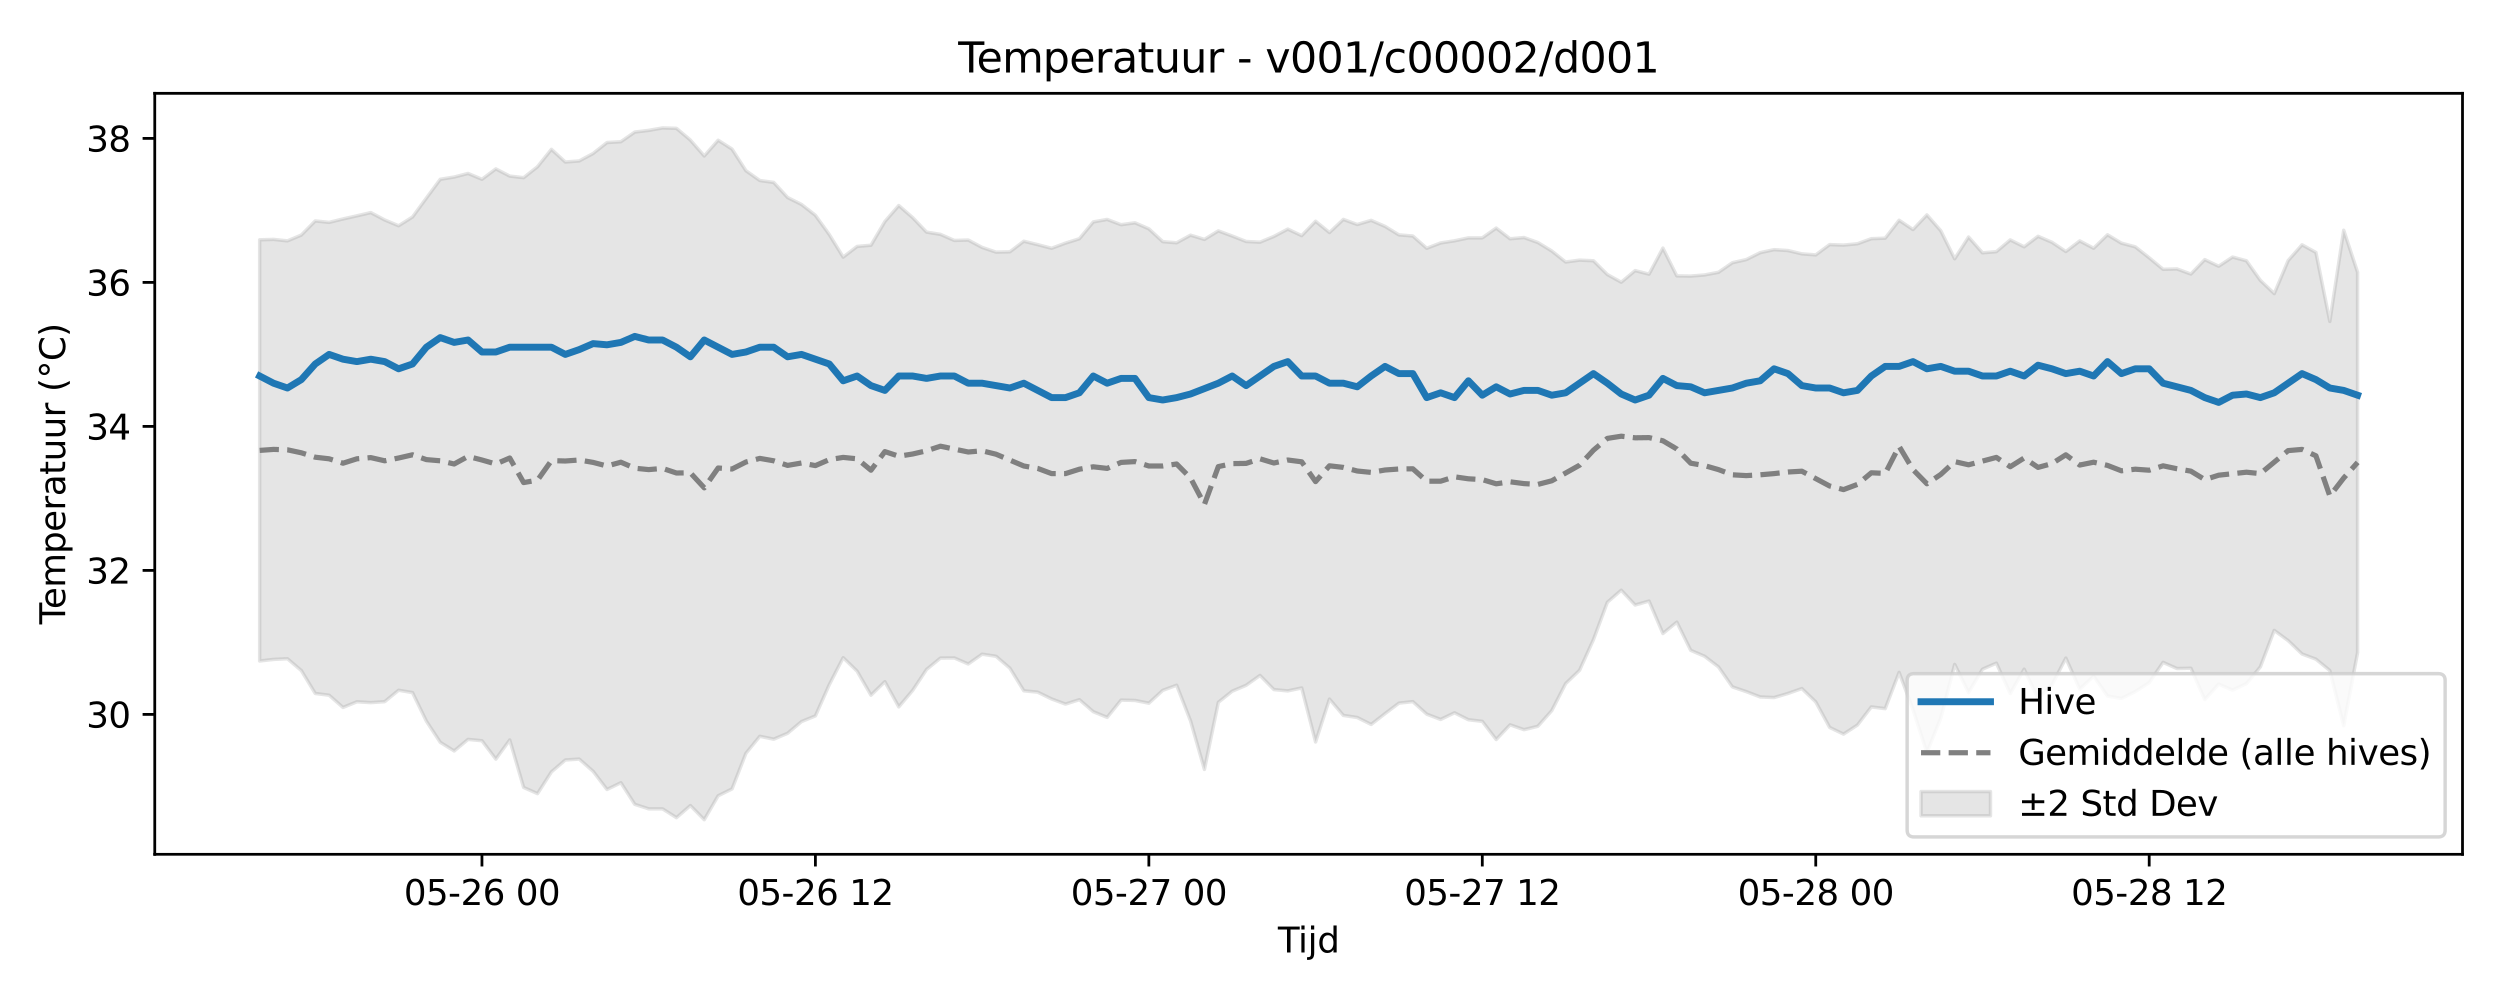 <?xml version="1.0" encoding="utf-8" standalone="no"?>
<!DOCTYPE svg PUBLIC "-//W3C//DTD SVG 1.1//EN"
  "http://www.w3.org/Graphics/SVG/1.1/DTD/svg11.dtd">
<svg xmlns:xlink="http://www.w3.org/1999/xlink" width="720pt" height="288pt" viewBox="0 0 720 288" xmlns="http://www.w3.org/2000/svg" version="1.1">
 <defs>
  <style type="text/css">*{stroke-linejoin: round; stroke-linecap: butt}</style>
 </defs>
 <g id="figure_1">
  <g id="patch_1">
   <path d="M 0 288 
L 720 288 
L 720 0 
L 0 0 
z
" style="fill: #ffffff"/>
  </g>
  <g id="axes_1">
   <g id="patch_2">
    <path d="M 44.57 246.04 
L 709.2 246.04 
L 709.2 26.88 
L 44.57 26.88 
z
" style="fill: #ffffff"/>
   </g>
   <g id="FillBetweenPolyCollection_1">
    <defs>
     <path id="m6298b98fa9" d="M 74.78 -218.934 
L 74.78 -97.634 
L 78.782 -98.086 
L 82.783 -98.282 
L 86.785 -94.878 
L 90.786 -88.278 
L 94.787 -87.772 
L 98.789 -84.251 
L 102.79 -85.888 
L 106.792 -85.645 
L 110.793 -85.916 
L 114.794 -89.204 
L 118.796 -88.533 
L 122.797 -80.309 
L 126.798 -74.21 
L 130.8 -71.72 
L 134.801 -75.058 
L 138.803 -74.665 
L 142.804 -69.371 
L 146.805 -74.9 
L 150.807 -61.217 
L 154.808 -59.429 
L 158.81 -65.694 
L 162.811 -69.119 
L 166.812 -69.387 
L 170.814 -65.859 
L 174.815 -60.626 
L 178.816 -62.58 
L 182.818 -56.341 
L 186.819 -55.054 
L 190.821 -55.041 
L 194.822 -52.507 
L 198.823 -55.998 
L 202.825 -51.922 
L 206.826 -58.815 
L 210.828 -60.792 
L 214.829 -71.048 
L 218.83 -75.945 
L 222.832 -75.111 
L 226.833 -76.811 
L 230.834 -80.187 
L 234.836 -81.816 
L 238.837 -90.819 
L 242.839 -98.582 
L 246.84 -94.702 
L 250.841 -87.785 
L 254.843 -91.68 
L 258.844 -84.417 
L 262.846 -89.159 
L 266.847 -95.185 
L 270.848 -98.473 
L 274.85 -98.507 
L 278.851 -96.773 
L 282.852 -99.594 
L 286.854 -98.99 
L 290.855 -95.554 
L 294.857 -89.052 
L 298.858 -88.657 
L 302.859 -86.705 
L 306.861 -85.22 
L 310.862 -86.494 
L 314.864 -83.031 
L 318.865 -81.392 
L 322.866 -86.369 
L 326.868 -86.272 
L 330.869 -85.479 
L 334.87 -89.176 
L 338.872 -90.652 
L 342.873 -80.397 
L 346.875 -66.407 
L 350.876 -85.726 
L 354.877 -88.934 
L 358.879 -90.628 
L 362.88 -93.471 
L 366.882 -89.4 
L 370.883 -89.012 
L 374.884 -89.872 
L 378.886 -74.31 
L 382.887 -86.668 
L 386.888 -81.958 
L 390.89 -81.359 
L 394.891 -79.357 
L 398.893 -82.474 
L 402.894 -85.498 
L 406.895 -85.932 
L 410.897 -82.328 
L 414.898 -80.796 
L 418.9 -82.715 
L 422.901 -80.712 
L 426.902 -80.25 
L 430.904 -75.014 
L 434.905 -79.249 
L 438.906 -77.852 
L 442.908 -78.824 
L 446.909 -83.336 
L 450.911 -91.122 
L 454.912 -94.959 
L 458.913 -103.779 
L 462.915 -114.537 
L 466.916 -118.023 
L 470.918 -113.755 
L 474.919 -114.898 
L 478.92 -105.545 
L 482.922 -108.824 
L 486.923 -100.705 
L 490.924 -98.994 
L 494.926 -95.924 
L 498.927 -90.171 
L 502.929 -88.81 
L 506.93 -87.28 
L 510.931 -87.1 
L 514.933 -88.28 
L 518.934 -89.692 
L 522.936 -85.848 
L 526.937 -78.5 
L 530.938 -76.572 
L 534.94 -79.187 
L 538.941 -84.41 
L 542.942 -83.91 
L 546.944 -94.351 
L 550.945 -83.623 
L 554.947 -71.236 
L 558.948 -81.195 
L 562.949 -96.645 
L 566.951 -88.534 
L 570.952 -95.271 
L 574.954 -97.014 
L 578.955 -88.256 
L 582.956 -95.273 
L 586.958 -86.827 
L 590.959 -90.737 
L 594.96 -98.474 
L 598.962 -89.518 
L 602.963 -93.263 
L 606.965 -87.542 
L 610.966 -86.844 
L 614.967 -88.827 
L 618.969 -91.402 
L 622.97 -97.241 
L 626.972 -95.454 
L 630.973 -95.543 
L 634.974 -86.516 
L 638.976 -90.956 
L 642.977 -89.239 
L 646.978 -91.113 
L 650.98 -95.936 
L 654.981 -106.441 
L 658.983 -103.502 
L 662.984 -99.648 
L 666.985 -98.16 
L 670.987 -94.888 
L 674.988 -78.977 
L 678.99 -100.087 
L 678.99 -209.568 
L 678.99 -209.568 
L 674.988 -221.693 
L 670.987 -195.414 
L 666.985 -215.297 
L 662.984 -217.496 
L 658.983 -212.95 
L 654.981 -203.445 
L 650.98 -207.268 
L 646.978 -212.898 
L 642.977 -213.965 
L 638.976 -211.327 
L 634.974 -213.233 
L 630.973 -209.077 
L 626.972 -210.548 
L 622.97 -210.44 
L 618.969 -213.761 
L 614.967 -216.912 
L 610.966 -217.973 
L 606.965 -220.385 
L 602.963 -216.508 
L 598.962 -218.617 
L 594.96 -215.559 
L 590.959 -218.228 
L 586.958 -219.948 
L 582.956 -216.917 
L 578.955 -218.912 
L 574.954 -215.522 
L 570.952 -215.191 
L 566.951 -219.739 
L 562.949 -213.472 
L 558.948 -221.549 
L 554.947 -226.116 
L 550.945 -221.886 
L 546.944 -224.567 
L 542.942 -219.41 
L 538.941 -219.255 
L 534.94 -217.797 
L 530.938 -217.416 
L 526.937 -217.562 
L 522.936 -214.591 
L 518.934 -214.895 
L 514.933 -215.846 
L 510.931 -216.104 
L 506.93 -215.233 
L 502.929 -213.242 
L 498.927 -212.342 
L 494.926 -209.584 
L 490.924 -208.819 
L 486.923 -208.489 
L 482.922 -208.55 
L 478.92 -216.552 
L 474.919 -209.043 
L 470.918 -210.071 
L 466.916 -206.724 
L 462.915 -208.943 
L 458.913 -212.904 
L 454.912 -213.084 
L 450.911 -212.543 
L 446.909 -215.721 
L 442.908 -218.16 
L 438.906 -219.592 
L 434.905 -219.232 
L 430.904 -222.315 
L 426.902 -219.498 
L 422.901 -219.498 
L 418.9 -218.647 
L 414.898 -218.031 
L 410.897 -216.499 
L 406.895 -220.037 
L 402.894 -220.356 
L 398.893 -222.804 
L 394.891 -224.539 
L 390.89 -223.343 
L 386.888 -224.817 
L 382.887 -221.029 
L 378.886 -224.287 
L 374.884 -220.129 
L 370.883 -222.026 
L 366.882 -219.91 
L 362.88 -218.259 
L 358.879 -218.452 
L 354.877 -220.031 
L 350.876 -221.511 
L 346.875 -219.057 
L 342.873 -220.273 
L 338.872 -218.082 
L 334.87 -218.406 
L 330.869 -222.103 
L 326.868 -223.844 
L 322.866 -223.287 
L 318.865 -224.808 
L 314.864 -224.09 
L 310.862 -219.245 
L 306.861 -217.985 
L 302.859 -216.5 
L 298.858 -217.543 
L 294.857 -218.53 
L 290.855 -215.484 
L 286.854 -215.389 
L 282.852 -216.744 
L 278.851 -218.873 
L 274.85 -218.752 
L 270.848 -220.513 
L 266.847 -221.152 
L 262.846 -225.335 
L 258.844 -228.81 
L 254.843 -224.196 
L 250.841 -217.377 
L 246.84 -217.027 
L 242.839 -213.953 
L 238.837 -220.449 
L 234.836 -225.997 
L 230.834 -229.123 
L 226.833 -231.116 
L 222.832 -235.467 
L 218.83 -236.015 
L 214.829 -238.838 
L 210.828 -245.062 
L 206.826 -247.615 
L 202.825 -243.08 
L 198.823 -247.667 
L 194.822 -251.043 
L 190.821 -251.158 
L 186.819 -250.454 
L 182.818 -249.974 
L 178.816 -247.191 
L 174.815 -246.956 
L 170.814 -243.796 
L 166.812 -241.651 
L 162.811 -241.343 
L 158.81 -244.998 
L 154.808 -239.997 
L 150.807 -236.827 
L 146.805 -237.29 
L 142.804 -239.363 
L 138.803 -236.373 
L 134.801 -238.053 
L 130.8 -237.014 
L 126.798 -236.367 
L 122.797 -230.959 
L 118.796 -225.5 
L 114.794 -222.986 
L 110.793 -224.661 
L 106.792 -226.775 
L 102.79 -225.841 
L 98.789 -224.944 
L 94.787 -223.957 
L 90.786 -224.373 
L 86.785 -220.307 
L 82.783 -218.631 
L 78.782 -219.058 
L 74.78 -218.934 
z
" style="stroke: #808080; stroke-opacity: 0.2"/>
    </defs>
    <g clip-path="url(#p19e7bcf779)">
     <use xlink:href="#m6298b98fa9" x="0" y="288" style="fill: #808080; fill-opacity: 0.2; stroke: #808080; stroke-opacity: 0.2"/>
    </g>
   </g>
   <g id="matplotlib.axis_1">
    <g id="xtick_1">
     <g id="line2d_1">
      <defs>
       <path id="m96c465c18c" d="M 0 0 
L 0 3.5 
" style="stroke: #000000; stroke-width: 0.8"/>
      </defs>
      <g>
       <use xlink:href="#m96c465c18c" x="138.803" y="246.04" style="stroke: #000000; stroke-width: 0.8"/>
      </g>
     </g>
     <g id="text_1">
      <!-- 05-26 00 -->
      <g transform="translate(116.322 260.638) scale(0.1 -0.1)">
       <defs>
        <path id="DejaVuSans-30" d="M 2034 4250 
Q 1547 4250 1301 3770 
Q 1056 3291 1056 2328 
Q 1056 1369 1301 889 
Q 1547 409 2034 409 
Q 2525 409 2770 889 
Q 3016 1369 3016 2328 
Q 3016 3291 2770 3770 
Q 2525 4250 2034 4250 
z
M 2034 4750 
Q 2819 4750 3233 4129 
Q 3647 3509 3647 2328 
Q 3647 1150 3233 529 
Q 2819 -91 2034 -91 
Q 1250 -91 836 529 
Q 422 1150 422 2328 
Q 422 3509 836 4129 
Q 1250 4750 2034 4750 
z
" transform="scale(0.016)"/>
        <path id="DejaVuSans-35" d="M 691 4666 
L 3169 4666 
L 3169 4134 
L 1269 4134 
L 1269 2991 
Q 1406 3038 1543 3061 
Q 1681 3084 1819 3084 
Q 2600 3084 3056 2656 
Q 3513 2228 3513 1497 
Q 3513 744 3044 326 
Q 2575 -91 1722 -91 
Q 1428 -91 1123 -41 
Q 819 9 494 109 
L 494 744 
Q 775 591 1075 516 
Q 1375 441 1709 441 
Q 2250 441 2565 725 
Q 2881 1009 2881 1497 
Q 2881 1984 2565 2268 
Q 2250 2553 1709 2553 
Q 1456 2553 1204 2497 
Q 953 2441 691 2322 
L 691 4666 
z
" transform="scale(0.016)"/>
        <path id="DejaVuSans-2d" d="M 313 2009 
L 1997 2009 
L 1997 1497 
L 313 1497 
L 313 2009 
z
" transform="scale(0.016)"/>
        <path id="DejaVuSans-32" d="M 1228 531 
L 3431 531 
L 3431 0 
L 469 0 
L 469 531 
Q 828 903 1448 1529 
Q 2069 2156 2228 2338 
Q 2531 2678 2651 2914 
Q 2772 3150 2772 3378 
Q 2772 3750 2511 3984 
Q 2250 4219 1831 4219 
Q 1534 4219 1204 4116 
Q 875 4013 500 3803 
L 500 4441 
Q 881 4594 1212 4672 
Q 1544 4750 1819 4750 
Q 2544 4750 2975 4387 
Q 3406 4025 3406 3419 
Q 3406 3131 3298 2873 
Q 3191 2616 2906 2266 
Q 2828 2175 2409 1742 
Q 1991 1309 1228 531 
z
" transform="scale(0.016)"/>
        <path id="DejaVuSans-36" d="M 2113 2584 
Q 1688 2584 1439 2293 
Q 1191 2003 1191 1497 
Q 1191 994 1439 701 
Q 1688 409 2113 409 
Q 2538 409 2786 701 
Q 3034 994 3034 1497 
Q 3034 2003 2786 2293 
Q 2538 2584 2113 2584 
z
M 3366 4563 
L 3366 3988 
Q 3128 4100 2886 4159 
Q 2644 4219 2406 4219 
Q 1781 4219 1451 3797 
Q 1122 3375 1075 2522 
Q 1259 2794 1537 2939 
Q 1816 3084 2150 3084 
Q 2853 3084 3261 2657 
Q 3669 2231 3669 1497 
Q 3669 778 3244 343 
Q 2819 -91 2113 -91 
Q 1303 -91 875 529 
Q 447 1150 447 2328 
Q 447 3434 972 4092 
Q 1497 4750 2381 4750 
Q 2619 4750 2861 4703 
Q 3103 4656 3366 4563 
z
" transform="scale(0.016)"/>
        <path id="DejaVuSans-20" transform="scale(0.016)"/>
       </defs>
       <use xlink:href="#DejaVuSans-30"/>
       <use xlink:href="#DejaVuSans-35" transform="translate(63.623 0)"/>
       <use xlink:href="#DejaVuSans-2d" transform="translate(127.246 0)"/>
       <use xlink:href="#DejaVuSans-32" transform="translate(163.33 0)"/>
       <use xlink:href="#DejaVuSans-36" transform="translate(226.953 0)"/>
       <use xlink:href="#DejaVuSans-20" transform="translate(290.576 0)"/>
       <use xlink:href="#DejaVuSans-30" transform="translate(322.363 0)"/>
       <use xlink:href="#DejaVuSans-30" transform="translate(385.986 0)"/>
      </g>
     </g>
    </g>
    <g id="xtick_2">
     <g id="line2d_2">
      <g>
       <use xlink:href="#m96c465c18c" x="234.836" y="246.04" style="stroke: #000000; stroke-width: 0.8"/>
      </g>
     </g>
     <g id="text_2">
      <!-- 05-26 12 -->
      <g transform="translate(212.355 260.638) scale(0.1 -0.1)">
       <defs>
        <path id="DejaVuSans-31" d="M 794 531 
L 1825 531 
L 1825 4091 
L 703 3866 
L 703 4441 
L 1819 4666 
L 2450 4666 
L 2450 531 
L 3481 531 
L 3481 0 
L 794 0 
L 794 531 
z
" transform="scale(0.016)"/>
       </defs>
       <use xlink:href="#DejaVuSans-30"/>
       <use xlink:href="#DejaVuSans-35" transform="translate(63.623 0)"/>
       <use xlink:href="#DejaVuSans-2d" transform="translate(127.246 0)"/>
       <use xlink:href="#DejaVuSans-32" transform="translate(163.33 0)"/>
       <use xlink:href="#DejaVuSans-36" transform="translate(226.953 0)"/>
       <use xlink:href="#DejaVuSans-20" transform="translate(290.576 0)"/>
       <use xlink:href="#DejaVuSans-31" transform="translate(322.363 0)"/>
       <use xlink:href="#DejaVuSans-32" transform="translate(385.986 0)"/>
      </g>
     </g>
    </g>
    <g id="xtick_3">
     <g id="line2d_3">
      <g>
       <use xlink:href="#m96c465c18c" x="330.869" y="246.04" style="stroke: #000000; stroke-width: 0.8"/>
      </g>
     </g>
     <g id="text_3">
      <!-- 05-27 00 -->
      <g transform="translate(308.389 260.638) scale(0.1 -0.1)">
       <defs>
        <path id="DejaVuSans-37" d="M 525 4666 
L 3525 4666 
L 3525 4397 
L 1831 0 
L 1172 0 
L 2766 4134 
L 525 4134 
L 525 4666 
z
" transform="scale(0.016)"/>
       </defs>
       <use xlink:href="#DejaVuSans-30"/>
       <use xlink:href="#DejaVuSans-35" transform="translate(63.623 0)"/>
       <use xlink:href="#DejaVuSans-2d" transform="translate(127.246 0)"/>
       <use xlink:href="#DejaVuSans-32" transform="translate(163.33 0)"/>
       <use xlink:href="#DejaVuSans-37" transform="translate(226.953 0)"/>
       <use xlink:href="#DejaVuSans-20" transform="translate(290.576 0)"/>
       <use xlink:href="#DejaVuSans-30" transform="translate(322.363 0)"/>
       <use xlink:href="#DejaVuSans-30" transform="translate(385.986 0)"/>
      </g>
     </g>
    </g>
    <g id="xtick_4">
     <g id="line2d_4">
      <g>
       <use xlink:href="#m96c465c18c" x="426.902" y="246.04" style="stroke: #000000; stroke-width: 0.8"/>
      </g>
     </g>
     <g id="text_4">
      <!-- 05-27 12 -->
      <g transform="translate(404.422 260.638) scale(0.1 -0.1)">
       <use xlink:href="#DejaVuSans-30"/>
       <use xlink:href="#DejaVuSans-35" transform="translate(63.623 0)"/>
       <use xlink:href="#DejaVuSans-2d" transform="translate(127.246 0)"/>
       <use xlink:href="#DejaVuSans-32" transform="translate(163.33 0)"/>
       <use xlink:href="#DejaVuSans-37" transform="translate(226.953 0)"/>
       <use xlink:href="#DejaVuSans-20" transform="translate(290.576 0)"/>
       <use xlink:href="#DejaVuSans-31" transform="translate(322.363 0)"/>
       <use xlink:href="#DejaVuSans-32" transform="translate(385.986 0)"/>
      </g>
     </g>
    </g>
    <g id="xtick_5">
     <g id="line2d_5">
      <g>
       <use xlink:href="#m96c465c18c" x="522.936" y="246.04" style="stroke: #000000; stroke-width: 0.8"/>
      </g>
     </g>
     <g id="text_5">
      <!-- 05-28 00 -->
      <g transform="translate(500.455 260.638) scale(0.1 -0.1)">
       <defs>
        <path id="DejaVuSans-38" d="M 2034 2216 
Q 1584 2216 1326 1975 
Q 1069 1734 1069 1313 
Q 1069 891 1326 650 
Q 1584 409 2034 409 
Q 2484 409 2743 651 
Q 3003 894 3003 1313 
Q 3003 1734 2745 1975 
Q 2488 2216 2034 2216 
z
M 1403 2484 
Q 997 2584 770 2862 
Q 544 3141 544 3541 
Q 544 4100 942 4425 
Q 1341 4750 2034 4750 
Q 2731 4750 3128 4425 
Q 3525 4100 3525 3541 
Q 3525 3141 3298 2862 
Q 3072 2584 2669 2484 
Q 3125 2378 3379 2068 
Q 3634 1759 3634 1313 
Q 3634 634 3220 271 
Q 2806 -91 2034 -91 
Q 1263 -91 848 271 
Q 434 634 434 1313 
Q 434 1759 690 2068 
Q 947 2378 1403 2484 
z
M 1172 3481 
Q 1172 3119 1398 2916 
Q 1625 2713 2034 2713 
Q 2441 2713 2670 2916 
Q 2900 3119 2900 3481 
Q 2900 3844 2670 4047 
Q 2441 4250 2034 4250 
Q 1625 4250 1398 4047 
Q 1172 3844 1172 3481 
z
" transform="scale(0.016)"/>
       </defs>
       <use xlink:href="#DejaVuSans-30"/>
       <use xlink:href="#DejaVuSans-35" transform="translate(63.623 0)"/>
       <use xlink:href="#DejaVuSans-2d" transform="translate(127.246 0)"/>
       <use xlink:href="#DejaVuSans-32" transform="translate(163.33 0)"/>
       <use xlink:href="#DejaVuSans-38" transform="translate(226.953 0)"/>
       <use xlink:href="#DejaVuSans-20" transform="translate(290.576 0)"/>
       <use xlink:href="#DejaVuSans-30" transform="translate(322.363 0)"/>
       <use xlink:href="#DejaVuSans-30" transform="translate(385.986 0)"/>
      </g>
     </g>
    </g>
    <g id="xtick_6">
     <g id="line2d_6">
      <g>
       <use xlink:href="#m96c465c18c" x="618.969" y="246.04" style="stroke: #000000; stroke-width: 0.8"/>
      </g>
     </g>
     <g id="text_6">
      <!-- 05-28 12 -->
      <g transform="translate(596.488 260.638) scale(0.1 -0.1)">
       <use xlink:href="#DejaVuSans-30"/>
       <use xlink:href="#DejaVuSans-35" transform="translate(63.623 0)"/>
       <use xlink:href="#DejaVuSans-2d" transform="translate(127.246 0)"/>
       <use xlink:href="#DejaVuSans-32" transform="translate(163.33 0)"/>
       <use xlink:href="#DejaVuSans-38" transform="translate(226.953 0)"/>
       <use xlink:href="#DejaVuSans-20" transform="translate(290.576 0)"/>
       <use xlink:href="#DejaVuSans-31" transform="translate(322.363 0)"/>
       <use xlink:href="#DejaVuSans-32" transform="translate(385.986 0)"/>
      </g>
     </g>
    </g>
    <g id="text_7">
     <!-- Tijd -->
     <g transform="translate(368.035 274.317) scale(0.1 -0.1)">
      <defs>
       <path id="DejaVuSans-54" d="M -19 4666 
L 3928 4666 
L 3928 4134 
L 2272 4134 
L 2272 0 
L 1638 0 
L 1638 4134 
L -19 4134 
L -19 4666 
z
" transform="scale(0.016)"/>
       <path id="DejaVuSans-69" d="M 603 3500 
L 1178 3500 
L 1178 0 
L 603 0 
L 603 3500 
z
M 603 4863 
L 1178 4863 
L 1178 4134 
L 603 4134 
L 603 4863 
z
" transform="scale(0.016)"/>
       <path id="DejaVuSans-6a" d="M 603 3500 
L 1178 3500 
L 1178 -63 
Q 1178 -731 923 -1031 
Q 669 -1331 103 -1331 
L -116 -1331 
L -116 -844 
L 38 -844 
Q 366 -844 484 -692 
Q 603 -541 603 -63 
L 603 3500 
z
M 603 4863 
L 1178 4863 
L 1178 4134 
L 603 4134 
L 603 4863 
z
" transform="scale(0.016)"/>
       <path id="DejaVuSans-64" d="M 2906 2969 
L 2906 4863 
L 3481 4863 
L 3481 0 
L 2906 0 
L 2906 525 
Q 2725 213 2448 61 
Q 2172 -91 1784 -91 
Q 1150 -91 751 415 
Q 353 922 353 1747 
Q 353 2572 751 3078 
Q 1150 3584 1784 3584 
Q 2172 3584 2448 3432 
Q 2725 3281 2906 2969 
z
M 947 1747 
Q 947 1113 1208 752 
Q 1469 391 1925 391 
Q 2381 391 2643 752 
Q 2906 1113 2906 1747 
Q 2906 2381 2643 2742 
Q 2381 3103 1925 3103 
Q 1469 3103 1208 2742 
Q 947 2381 947 1747 
z
" transform="scale(0.016)"/>
      </defs>
      <use xlink:href="#DejaVuSans-54"/>
      <use xlink:href="#DejaVuSans-69" transform="translate(57.959 0)"/>
      <use xlink:href="#DejaVuSans-6a" transform="translate(85.742 0)"/>
      <use xlink:href="#DejaVuSans-64" transform="translate(113.525 0)"/>
     </g>
    </g>
   </g>
   <g id="matplotlib.axis_2">
    <g id="ytick_1">
     <g id="line2d_7">
      <defs>
       <path id="mefa29e7d98" d="M 0 0 
L -3.5 0 
" style="stroke: #000000; stroke-width: 0.8"/>
      </defs>
      <g>
       <use xlink:href="#mefa29e7d98" x="44.57" y="205.749" style="stroke: #000000; stroke-width: 0.8"/>
      </g>
     </g>
     <g id="text_8">
      <!-- 30 -->
      <g transform="translate(24.845 209.548) scale(0.1 -0.1)">
       <defs>
        <path id="DejaVuSans-33" d="M 2597 2516 
Q 3050 2419 3304 2112 
Q 3559 1806 3559 1356 
Q 3559 666 3084 287 
Q 2609 -91 1734 -91 
Q 1441 -91 1130 -33 
Q 819 25 488 141 
L 488 750 
Q 750 597 1062 519 
Q 1375 441 1716 441 
Q 2309 441 2620 675 
Q 2931 909 2931 1356 
Q 2931 1769 2642 2001 
Q 2353 2234 1838 2234 
L 1294 2234 
L 1294 2753 
L 1863 2753 
Q 2328 2753 2575 2939 
Q 2822 3125 2822 3475 
Q 2822 3834 2567 4026 
Q 2313 4219 1838 4219 
Q 1578 4219 1281 4162 
Q 984 4106 628 3988 
L 628 4550 
Q 988 4650 1302 4700 
Q 1616 4750 1894 4750 
Q 2613 4750 3031 4423 
Q 3450 4097 3450 3541 
Q 3450 3153 3228 2886 
Q 3006 2619 2597 2516 
z
" transform="scale(0.016)"/>
       </defs>
       <use xlink:href="#DejaVuSans-33"/>
       <use xlink:href="#DejaVuSans-30" transform="translate(63.623 0)"/>
      </g>
     </g>
    </g>
    <g id="ytick_2">
     <g id="line2d_8">
      <g>
       <use xlink:href="#mefa29e7d98" x="44.57" y="164.276" style="stroke: #000000; stroke-width: 0.8"/>
      </g>
     </g>
     <g id="text_9">
      <!-- 32 -->
      <g transform="translate(24.845 168.076) scale(0.1 -0.1)">
       <use xlink:href="#DejaVuSans-33"/>
       <use xlink:href="#DejaVuSans-32" transform="translate(63.623 0)"/>
      </g>
     </g>
    </g>
    <g id="ytick_3">
     <g id="line2d_9">
      <g>
       <use xlink:href="#mefa29e7d98" x="44.57" y="122.804" style="stroke: #000000; stroke-width: 0.8"/>
      </g>
     </g>
     <g id="text_10">
      <!-- 34 -->
      <g transform="translate(24.845 126.603) scale(0.1 -0.1)">
       <defs>
        <path id="DejaVuSans-34" d="M 2419 4116 
L 825 1625 
L 2419 1625 
L 2419 4116 
z
M 2253 4666 
L 3047 4666 
L 3047 1625 
L 3713 1625 
L 3713 1100 
L 3047 1100 
L 3047 0 
L 2419 0 
L 2419 1100 
L 313 1100 
L 313 1709 
L 2253 4666 
z
" transform="scale(0.016)"/>
       </defs>
       <use xlink:href="#DejaVuSans-33"/>
       <use xlink:href="#DejaVuSans-34" transform="translate(63.623 0)"/>
      </g>
     </g>
    </g>
    <g id="ytick_4">
     <g id="line2d_10">
      <g>
       <use xlink:href="#mefa29e7d98" x="44.57" y="81.332" style="stroke: #000000; stroke-width: 0.8"/>
      </g>
     </g>
     <g id="text_11">
      <!-- 36 -->
      <g transform="translate(24.845 85.131) scale(0.1 -0.1)">
       <use xlink:href="#DejaVuSans-33"/>
       <use xlink:href="#DejaVuSans-36" transform="translate(63.623 0)"/>
      </g>
     </g>
    </g>
    <g id="ytick_5">
     <g id="line2d_11">
      <g>
       <use xlink:href="#mefa29e7d98" x="44.57" y="39.86" style="stroke: #000000; stroke-width: 0.8"/>
      </g>
     </g>
     <g id="text_12">
      <!-- 38 -->
      <g transform="translate(24.845 43.659) scale(0.1 -0.1)">
       <use xlink:href="#DejaVuSans-33"/>
       <use xlink:href="#DejaVuSans-38" transform="translate(63.623 0)"/>
      </g>
     </g>
    </g>
    <g id="text_13">
     <!-- Temperatuur (°C) -->
     <g transform="translate(18.765 179.816) rotate(-90) scale(0.1 -0.1)">
      <defs>
       <path id="DejaVuSans-65" d="M 3597 1894 
L 3597 1613 
L 953 1613 
Q 991 1019 1311 708 
Q 1631 397 2203 397 
Q 2534 397 2845 478 
Q 3156 559 3463 722 
L 3463 178 
Q 3153 47 2828 -22 
Q 2503 -91 2169 -91 
Q 1331 -91 842 396 
Q 353 884 353 1716 
Q 353 2575 817 3079 
Q 1281 3584 2069 3584 
Q 2775 3584 3186 3129 
Q 3597 2675 3597 1894 
z
M 3022 2063 
Q 3016 2534 2758 2815 
Q 2500 3097 2075 3097 
Q 1594 3097 1305 2825 
Q 1016 2553 972 2059 
L 3022 2063 
z
" transform="scale(0.016)"/>
       <path id="DejaVuSans-6d" d="M 3328 2828 
Q 3544 3216 3844 3400 
Q 4144 3584 4550 3584 
Q 5097 3584 5394 3201 
Q 5691 2819 5691 2113 
L 5691 0 
L 5113 0 
L 5113 2094 
Q 5113 2597 4934 2840 
Q 4756 3084 4391 3084 
Q 3944 3084 3684 2787 
Q 3425 2491 3425 1978 
L 3425 0 
L 2847 0 
L 2847 2094 
Q 2847 2600 2669 2842 
Q 2491 3084 2119 3084 
Q 1678 3084 1418 2786 
Q 1159 2488 1159 1978 
L 1159 0 
L 581 0 
L 581 3500 
L 1159 3500 
L 1159 2956 
Q 1356 3278 1631 3431 
Q 1906 3584 2284 3584 
Q 2666 3584 2933 3390 
Q 3200 3197 3328 2828 
z
" transform="scale(0.016)"/>
       <path id="DejaVuSans-70" d="M 1159 525 
L 1159 -1331 
L 581 -1331 
L 581 3500 
L 1159 3500 
L 1159 2969 
Q 1341 3281 1617 3432 
Q 1894 3584 2278 3584 
Q 2916 3584 3314 3078 
Q 3713 2572 3713 1747 
Q 3713 922 3314 415 
Q 2916 -91 2278 -91 
Q 1894 -91 1617 61 
Q 1341 213 1159 525 
z
M 3116 1747 
Q 3116 2381 2855 2742 
Q 2594 3103 2138 3103 
Q 1681 3103 1420 2742 
Q 1159 2381 1159 1747 
Q 1159 1113 1420 752 
Q 1681 391 2138 391 
Q 2594 391 2855 752 
Q 3116 1113 3116 1747 
z
" transform="scale(0.016)"/>
       <path id="DejaVuSans-72" d="M 2631 2963 
Q 2534 3019 2420 3045 
Q 2306 3072 2169 3072 
Q 1681 3072 1420 2755 
Q 1159 2438 1159 1844 
L 1159 0 
L 581 0 
L 581 3500 
L 1159 3500 
L 1159 2956 
Q 1341 3275 1631 3429 
Q 1922 3584 2338 3584 
Q 2397 3584 2469 3576 
Q 2541 3569 2628 3553 
L 2631 2963 
z
" transform="scale(0.016)"/>
       <path id="DejaVuSans-61" d="M 2194 1759 
Q 1497 1759 1228 1600 
Q 959 1441 959 1056 
Q 959 750 1161 570 
Q 1363 391 1709 391 
Q 2188 391 2477 730 
Q 2766 1069 2766 1631 
L 2766 1759 
L 2194 1759 
z
M 3341 1997 
L 3341 0 
L 2766 0 
L 2766 531 
Q 2569 213 2275 61 
Q 1981 -91 1556 -91 
Q 1019 -91 701 211 
Q 384 513 384 1019 
Q 384 1609 779 1909 
Q 1175 2209 1959 2209 
L 2766 2209 
L 2766 2266 
Q 2766 2663 2505 2880 
Q 2244 3097 1772 3097 
Q 1472 3097 1187 3025 
Q 903 2953 641 2809 
L 641 3341 
Q 956 3463 1253 3523 
Q 1550 3584 1831 3584 
Q 2591 3584 2966 3190 
Q 3341 2797 3341 1997 
z
" transform="scale(0.016)"/>
       <path id="DejaVuSans-74" d="M 1172 4494 
L 1172 3500 
L 2356 3500 
L 2356 3053 
L 1172 3053 
L 1172 1153 
Q 1172 725 1289 603 
Q 1406 481 1766 481 
L 2356 481 
L 2356 0 
L 1766 0 
Q 1100 0 847 248 
Q 594 497 594 1153 
L 594 3053 
L 172 3053 
L 172 3500 
L 594 3500 
L 594 4494 
L 1172 4494 
z
" transform="scale(0.016)"/>
       <path id="DejaVuSans-75" d="M 544 1381 
L 544 3500 
L 1119 3500 
L 1119 1403 
Q 1119 906 1312 657 
Q 1506 409 1894 409 
Q 2359 409 2629 706 
Q 2900 1003 2900 1516 
L 2900 3500 
L 3475 3500 
L 3475 0 
L 2900 0 
L 2900 538 
Q 2691 219 2414 64 
Q 2138 -91 1772 -91 
Q 1169 -91 856 284 
Q 544 659 544 1381 
z
M 1991 3584 
L 1991 3584 
z
" transform="scale(0.016)"/>
       <path id="DejaVuSans-28" d="M 1984 4856 
Q 1566 4138 1362 3434 
Q 1159 2731 1159 2009 
Q 1159 1288 1364 580 
Q 1569 -128 1984 -844 
L 1484 -844 
Q 1016 -109 783 600 
Q 550 1309 550 2009 
Q 550 2706 781 3412 
Q 1013 4119 1484 4856 
L 1984 4856 
z
" transform="scale(0.016)"/>
       <path id="DejaVuSans-b0" d="M 1600 4347 
Q 1350 4347 1178 4173 
Q 1006 4000 1006 3750 
Q 1006 3503 1178 3333 
Q 1350 3163 1600 3163 
Q 1850 3163 2022 3333 
Q 2194 3503 2194 3750 
Q 2194 3997 2020 4172 
Q 1847 4347 1600 4347 
z
M 1600 4750 
Q 1800 4750 1984 4673 
Q 2169 4597 2303 4453 
Q 2447 4313 2519 4134 
Q 2591 3956 2591 3750 
Q 2591 3338 2302 3052 
Q 2013 2766 1594 2766 
Q 1172 2766 890 3047 
Q 609 3328 609 3750 
Q 609 4169 896 4459 
Q 1184 4750 1600 4750 
z
" transform="scale(0.016)"/>
       <path id="DejaVuSans-43" d="M 4122 4306 
L 4122 3641 
Q 3803 3938 3442 4084 
Q 3081 4231 2675 4231 
Q 1875 4231 1450 3742 
Q 1025 3253 1025 2328 
Q 1025 1406 1450 917 
Q 1875 428 2675 428 
Q 3081 428 3442 575 
Q 3803 722 4122 1019 
L 4122 359 
Q 3791 134 3420 21 
Q 3050 -91 2638 -91 
Q 1578 -91 968 557 
Q 359 1206 359 2328 
Q 359 3453 968 4101 
Q 1578 4750 2638 4750 
Q 3056 4750 3426 4639 
Q 3797 4528 4122 4306 
z
" transform="scale(0.016)"/>
       <path id="DejaVuSans-29" d="M 513 4856 
L 1013 4856 
Q 1481 4119 1714 3412 
Q 1947 2706 1947 2009 
Q 1947 1309 1714 600 
Q 1481 -109 1013 -844 
L 513 -844 
Q 928 -128 1133 580 
Q 1338 1288 1338 2009 
Q 1338 2731 1133 3434 
Q 928 4138 513 4856 
z
" transform="scale(0.016)"/>
      </defs>
      <use xlink:href="#DejaVuSans-54"/>
      <use xlink:href="#DejaVuSans-65" transform="translate(44.084 0)"/>
      <use xlink:href="#DejaVuSans-6d" transform="translate(105.607 0)"/>
      <use xlink:href="#DejaVuSans-70" transform="translate(203.02 0)"/>
      <use xlink:href="#DejaVuSans-65" transform="translate(266.496 0)"/>
      <use xlink:href="#DejaVuSans-72" transform="translate(328.02 0)"/>
      <use xlink:href="#DejaVuSans-61" transform="translate(369.133 0)"/>
      <use xlink:href="#DejaVuSans-74" transform="translate(430.412 0)"/>
      <use xlink:href="#DejaVuSans-75" transform="translate(469.621 0)"/>
      <use xlink:href="#DejaVuSans-75" transform="translate(533 0)"/>
      <use xlink:href="#DejaVuSans-72" transform="translate(596.379 0)"/>
      <use xlink:href="#DejaVuSans-20" transform="translate(637.492 0)"/>
      <use xlink:href="#DejaVuSans-28" transform="translate(669.279 0)"/>
      <use xlink:href="#DejaVuSans-b0" transform="translate(708.293 0)"/>
      <use xlink:href="#DejaVuSans-43" transform="translate(758.293 0)"/>
      <use xlink:href="#DejaVuSans-29" transform="translate(828.117 0)"/>
     </g>
    </g>
   </g>
   <g id="line2d_12">
    <path d="M 74.78 108.289 
L 78.782 110.362 
L 82.783 111.745 
L 86.785 109.326 
L 90.786 104.833 
L 94.787 102.068 
L 98.789 103.45 
L 102.79 104.142 
L 106.792 103.45 
L 110.793 104.142 
L 114.794 106.215 
L 118.796 104.833 
L 122.797 99.994 
L 126.798 97.23 
L 130.8 98.612 
L 134.801 97.921 
L 138.803 101.377 
L 142.804 101.377 
L 146.805 99.994 
L 158.81 99.994 
L 162.811 102.068 
L 166.812 100.686 
L 170.814 98.958 
L 174.815 99.303 
L 178.816 98.612 
L 182.818 96.884 
L 186.819 97.921 
L 190.821 97.921 
L 194.822 99.994 
L 198.823 102.759 
L 202.825 97.921 
L 210.828 102.068 
L 214.829 101.377 
L 218.83 99.994 
L 222.832 99.994 
L 226.833 102.759 
L 230.834 102.068 
L 238.837 104.833 
L 242.839 109.671 
L 246.84 108.289 
L 250.841 111.054 
L 254.843 112.436 
L 258.844 108.289 
L 262.846 108.289 
L 266.847 108.98 
L 270.848 108.289 
L 274.85 108.289 
L 278.851 110.362 
L 282.852 110.362 
L 290.855 111.745 
L 294.857 110.362 
L 302.859 114.51 
L 306.861 114.51 
L 310.862 113.127 
L 314.864 108.289 
L 318.865 110.362 
L 322.866 108.98 
L 326.868 108.98 
L 330.869 114.51 
L 334.87 115.201 
L 338.872 114.51 
L 342.873 113.473 
L 350.876 110.362 
L 354.877 108.289 
L 358.879 111.054 
L 366.882 105.524 
L 370.883 104.142 
L 374.884 108.289 
L 378.886 108.289 
L 382.887 110.362 
L 386.888 110.362 
L 390.89 111.399 
L 394.891 108.289 
L 398.893 105.524 
L 402.894 107.598 
L 406.895 107.598 
L 410.897 114.51 
L 414.898 113.127 
L 418.9 114.51 
L 422.901 109.671 
L 426.902 113.818 
L 430.904 111.399 
L 434.905 113.473 
L 438.906 112.436 
L 442.908 112.436 
L 446.909 113.818 
L 450.911 113.127 
L 458.913 107.598 
L 462.915 110.362 
L 466.916 113.473 
L 470.918 115.201 
L 474.919 113.818 
L 478.92 108.98 
L 482.922 111.054 
L 486.923 111.399 
L 490.924 113.127 
L 498.927 111.745 
L 502.929 110.362 
L 506.93 109.671 
L 510.931 106.215 
L 514.933 107.598 
L 518.934 111.054 
L 522.936 111.745 
L 526.937 111.745 
L 530.938 113.127 
L 534.94 112.436 
L 538.941 108.289 
L 542.942 105.524 
L 546.944 105.524 
L 550.945 104.142 
L 554.947 106.215 
L 558.948 105.524 
L 562.949 106.906 
L 566.951 106.906 
L 570.952 108.289 
L 574.954 108.289 
L 578.955 106.906 
L 582.956 108.289 
L 586.958 105.178 
L 590.959 106.215 
L 594.96 107.598 
L 598.962 106.906 
L 602.963 108.289 
L 606.965 104.142 
L 610.966 107.598 
L 614.967 106.215 
L 618.969 106.215 
L 622.97 110.362 
L 630.973 112.436 
L 634.974 114.51 
L 638.976 115.892 
L 642.977 113.818 
L 646.978 113.473 
L 650.98 114.51 
L 654.981 113.127 
L 662.984 107.598 
L 666.985 109.326 
L 670.987 111.745 
L 674.988 112.436 
L 678.99 113.818 
L 678.99 113.818 
" clip-path="url(#p19e7bcf779)" style="fill: none; stroke: #1f77b4; stroke-width: 2; stroke-linecap: square"/>
   </g>
   <g id="line2d_13">
    <path d="M 74.78 129.716 
L 78.782 129.428 
L 82.783 129.543 
L 86.785 130.407 
L 90.786 131.675 
L 94.787 132.135 
L 98.789 133.403 
L 102.79 132.135 
L 106.792 131.79 
L 110.793 132.711 
L 114.794 131.905 
L 118.796 130.983 
L 122.797 132.366 
L 126.798 132.711 
L 130.8 133.633 
L 134.801 131.444 
L 138.803 132.481 
L 142.804 133.633 
L 146.805 131.905 
L 150.807 138.978 
L 154.808 138.287 
L 158.81 132.654 
L 162.811 132.769 
L 166.812 132.481 
L 170.814 133.172 
L 174.815 134.209 
L 178.816 133.115 
L 182.818 134.843 
L 186.819 135.246 
L 190.821 134.9 
L 194.822 136.225 
L 198.823 136.167 
L 202.825 140.499 
L 206.826 134.785 
L 210.828 135.073 
L 214.829 133.057 
L 218.83 132.02 
L 222.832 132.711 
L 226.833 134.036 
L 230.834 133.345 
L 234.836 134.094 
L 238.837 132.366 
L 242.839 131.732 
L 246.84 132.135 
L 250.841 135.419 
L 254.843 130.062 
L 258.844 131.387 
L 262.846 130.753 
L 266.847 129.831 
L 270.848 128.507 
L 278.851 130.177 
L 282.852 129.831 
L 286.854 130.811 
L 294.857 134.209 
L 298.858 134.9 
L 302.859 136.398 
L 306.861 136.398 
L 310.862 135.131 
L 314.864 134.439 
L 318.865 134.9 
L 322.866 133.172 
L 326.868 132.942 
L 330.869 134.209 
L 334.87 134.209 
L 338.872 133.633 
L 342.873 137.665 
L 346.875 145.268 
L 350.876 134.382 
L 354.877 133.518 
L 358.879 133.46 
L 362.88 132.135 
L 366.882 133.345 
L 370.883 132.481 
L 374.884 132.999 
L 378.886 138.702 
L 382.887 134.151 
L 386.888 134.612 
L 390.89 135.649 
L 394.891 136.052 
L 398.893 135.361 
L 402.894 135.073 
L 406.895 135.015 
L 410.897 138.587 
L 414.898 138.587 
L 418.9 137.319 
L 422.901 137.895 
L 426.902 138.126 
L 430.904 139.335 
L 434.905 138.759 
L 438.906 139.278 
L 442.908 139.508 
L 446.909 138.471 
L 454.912 133.979 
L 458.913 129.659 
L 462.915 126.26 
L 466.916 125.627 
L 470.918 126.087 
L 474.919 126.03 
L 478.92 126.951 
L 482.922 129.313 
L 486.923 133.403 
L 490.924 134.094 
L 494.926 135.246 
L 498.927 136.743 
L 502.929 136.974 
L 506.93 136.743 
L 510.931 136.398 
L 514.933 135.937 
L 518.934 135.707 
L 526.937 139.969 
L 530.938 141.006 
L 534.94 139.508 
L 538.941 136.167 
L 542.942 136.34 
L 546.944 128.541 
L 550.945 135.246 
L 554.947 139.324 
L 558.948 136.628 
L 562.949 132.942 
L 566.951 133.863 
L 574.954 131.732 
L 578.955 134.416 
L 582.956 131.905 
L 586.958 134.612 
L 590.959 133.518 
L 594.96 130.983 
L 598.962 133.933 
L 602.963 133.115 
L 606.965 134.036 
L 610.966 135.591 
L 614.967 135.131 
L 618.969 135.419 
L 622.97 134.16 
L 626.972 134.999 
L 630.973 135.69 
L 634.974 138.126 
L 638.976 136.859 
L 646.978 135.995 
L 650.98 136.398 
L 658.983 129.774 
L 662.984 129.428 
L 666.985 131.271 
L 670.987 142.849 
L 674.988 137.665 
L 678.99 133.172 
L 678.99 133.172 
" clip-path="url(#p19e7bcf779)" style="fill: none; stroke-dasharray: 5.55,2.4; stroke-dashoffset: 0; stroke: #808080; stroke-width: 1.5"/>
   </g>
   <g id="patch_3">
    <path d="M 44.57 246.04 
L 44.57 26.88 
" style="fill: none; stroke: #000000; stroke-width: 0.8; stroke-linejoin: miter; stroke-linecap: square"/>
   </g>
   <g id="patch_4">
    <path d="M 709.2 246.04 
L 709.2 26.88 
" style="fill: none; stroke: #000000; stroke-width: 0.8; stroke-linejoin: miter; stroke-linecap: square"/>
   </g>
   <g id="patch_5">
    <path d="M 44.57 246.04 
L 709.2 246.04 
" style="fill: none; stroke: #000000; stroke-width: 0.8; stroke-linejoin: miter; stroke-linecap: square"/>
   </g>
   <g id="patch_6">
    <path d="M 44.57 26.88 
L 709.2 26.88 
" style="fill: none; stroke: #000000; stroke-width: 0.8; stroke-linejoin: miter; stroke-linecap: square"/>
   </g>
   <g id="text_14">
    <!-- Temperatuur - v001/c00002/d001 -->
    <g transform="translate(275.963 20.88) scale(0.12 -0.12)">
     <defs>
      <path id="DejaVuSans-76" d="M 191 3500 
L 800 3500 
L 1894 563 
L 2988 3500 
L 3597 3500 
L 2284 0 
L 1503 0 
L 191 3500 
z
" transform="scale(0.016)"/>
      <path id="DejaVuSans-2f" d="M 1625 4666 
L 2156 4666 
L 531 -594 
L 0 -594 
L 1625 4666 
z
" transform="scale(0.016)"/>
      <path id="DejaVuSans-63" d="M 3122 3366 
L 3122 2828 
Q 2878 2963 2633 3030 
Q 2388 3097 2138 3097 
Q 1578 3097 1268 2742 
Q 959 2388 959 1747 
Q 959 1106 1268 751 
Q 1578 397 2138 397 
Q 2388 397 2633 464 
Q 2878 531 3122 666 
L 3122 134 
Q 2881 22 2623 -34 
Q 2366 -91 2075 -91 
Q 1284 -91 818 406 
Q 353 903 353 1747 
Q 353 2603 823 3093 
Q 1294 3584 2113 3584 
Q 2378 3584 2631 3529 
Q 2884 3475 3122 3366 
z
" transform="scale(0.016)"/>
     </defs>
     <use xlink:href="#DejaVuSans-54"/>
     <use xlink:href="#DejaVuSans-65" transform="translate(44.084 0)"/>
     <use xlink:href="#DejaVuSans-6d" transform="translate(105.607 0)"/>
     <use xlink:href="#DejaVuSans-70" transform="translate(203.02 0)"/>
     <use xlink:href="#DejaVuSans-65" transform="translate(266.496 0)"/>
     <use xlink:href="#DejaVuSans-72" transform="translate(328.02 0)"/>
     <use xlink:href="#DejaVuSans-61" transform="translate(369.133 0)"/>
     <use xlink:href="#DejaVuSans-74" transform="translate(430.412 0)"/>
     <use xlink:href="#DejaVuSans-75" transform="translate(469.621 0)"/>
     <use xlink:href="#DejaVuSans-75" transform="translate(533 0)"/>
     <use xlink:href="#DejaVuSans-72" transform="translate(596.379 0)"/>
     <use xlink:href="#DejaVuSans-20" transform="translate(637.492 0)"/>
     <use xlink:href="#DejaVuSans-2d" transform="translate(669.279 0)"/>
     <use xlink:href="#DejaVuSans-20" transform="translate(705.363 0)"/>
     <use xlink:href="#DejaVuSans-76" transform="translate(737.15 0)"/>
     <use xlink:href="#DejaVuSans-30" transform="translate(796.33 0)"/>
     <use xlink:href="#DejaVuSans-30" transform="translate(859.953 0)"/>
     <use xlink:href="#DejaVuSans-31" transform="translate(923.576 0)"/>
     <use xlink:href="#DejaVuSans-2f" transform="translate(987.199 0)"/>
     <use xlink:href="#DejaVuSans-63" transform="translate(1020.891 0)"/>
     <use xlink:href="#DejaVuSans-30" transform="translate(1075.871 0)"/>
     <use xlink:href="#DejaVuSans-30" transform="translate(1139.494 0)"/>
     <use xlink:href="#DejaVuSans-30" transform="translate(1203.117 0)"/>
     <use xlink:href="#DejaVuSans-30" transform="translate(1266.74 0)"/>
     <use xlink:href="#DejaVuSans-32" transform="translate(1330.363 0)"/>
     <use xlink:href="#DejaVuSans-2f" transform="translate(1393.986 0)"/>
     <use xlink:href="#DejaVuSans-64" transform="translate(1427.678 0)"/>
     <use xlink:href="#DejaVuSans-30" transform="translate(1491.154 0)"/>
     <use xlink:href="#DejaVuSans-30" transform="translate(1554.777 0)"/>
     <use xlink:href="#DejaVuSans-31" transform="translate(1618.4 0)"/>
    </g>
   </g>
   <g id="legend_1">
    <g id="patch_7">
     <path d="M 551.256 241.04 
L 702.2 241.04 
Q 704.2 241.04 704.2 239.04 
L 704.2 196.006 
Q 704.2 194.006 702.2 194.006 
L 551.256 194.006 
Q 549.256 194.006 549.256 196.006 
L 549.256 239.04 
Q 549.256 241.04 551.256 241.04 
z
" style="fill: #ffffff; opacity: 0.8; stroke: #cccccc; stroke-linejoin: miter"/>
    </g>
    <g id="line2d_14">
     <path d="M 553.256 202.104 
L 563.256 202.104 
L 573.256 202.104 
" style="fill: none; stroke: #1f77b4; stroke-width: 2; stroke-linecap: square"/>
    </g>
    <g id="text_15">
     <!-- Hive -->
     <g transform="translate(581.256 205.604) scale(0.1 -0.1)">
      <defs>
       <path id="DejaVuSans-48" d="M 628 4666 
L 1259 4666 
L 1259 2753 
L 3553 2753 
L 3553 4666 
L 4184 4666 
L 4184 0 
L 3553 0 
L 3553 2222 
L 1259 2222 
L 1259 0 
L 628 0 
L 628 4666 
z
" transform="scale(0.016)"/>
      </defs>
      <use xlink:href="#DejaVuSans-48"/>
      <use xlink:href="#DejaVuSans-69" transform="translate(75.195 0)"/>
      <use xlink:href="#DejaVuSans-76" transform="translate(102.979 0)"/>
      <use xlink:href="#DejaVuSans-65" transform="translate(162.158 0)"/>
     </g>
    </g>
    <g id="line2d_15">
     <path d="M 553.256 216.782 
L 563.256 216.782 
L 573.256 216.782 
" style="fill: none; stroke-dasharray: 5.55,2.4; stroke-dashoffset: 0; stroke: #808080; stroke-width: 1.5"/>
    </g>
    <g id="text_16">
     <!-- Gemiddelde (alle hives) -->
     <g transform="translate(581.256 220.282) scale(0.1 -0.1)">
      <defs>
       <path id="DejaVuSans-47" d="M 3809 666 
L 3809 1919 
L 2778 1919 
L 2778 2438 
L 4434 2438 
L 4434 434 
Q 4069 175 3628 42 
Q 3188 -91 2688 -91 
Q 1594 -91 976 548 
Q 359 1188 359 2328 
Q 359 3472 976 4111 
Q 1594 4750 2688 4750 
Q 3144 4750 3555 4637 
Q 3966 4525 4313 4306 
L 4313 3634 
Q 3963 3931 3569 4081 
Q 3175 4231 2741 4231 
Q 1884 4231 1454 3753 
Q 1025 3275 1025 2328 
Q 1025 1384 1454 906 
Q 1884 428 2741 428 
Q 3075 428 3337 486 
Q 3600 544 3809 666 
z
" transform="scale(0.016)"/>
       <path id="DejaVuSans-6c" d="M 603 4863 
L 1178 4863 
L 1178 0 
L 603 0 
L 603 4863 
z
" transform="scale(0.016)"/>
       <path id="DejaVuSans-68" d="M 3513 2113 
L 3513 0 
L 2938 0 
L 2938 2094 
Q 2938 2591 2744 2837 
Q 2550 3084 2163 3084 
Q 1697 3084 1428 2787 
Q 1159 2491 1159 1978 
L 1159 0 
L 581 0 
L 581 4863 
L 1159 4863 
L 1159 2956 
Q 1366 3272 1645 3428 
Q 1925 3584 2291 3584 
Q 2894 3584 3203 3211 
Q 3513 2838 3513 2113 
z
" transform="scale(0.016)"/>
       <path id="DejaVuSans-73" d="M 2834 3397 
L 2834 2853 
Q 2591 2978 2328 3040 
Q 2066 3103 1784 3103 
Q 1356 3103 1142 2972 
Q 928 2841 928 2578 
Q 928 2378 1081 2264 
Q 1234 2150 1697 2047 
L 1894 2003 
Q 2506 1872 2764 1633 
Q 3022 1394 3022 966 
Q 3022 478 2636 193 
Q 2250 -91 1575 -91 
Q 1294 -91 989 -36 
Q 684 19 347 128 
L 347 722 
Q 666 556 975 473 
Q 1284 391 1588 391 
Q 1994 391 2212 530 
Q 2431 669 2431 922 
Q 2431 1156 2273 1281 
Q 2116 1406 1581 1522 
L 1381 1569 
Q 847 1681 609 1914 
Q 372 2147 372 2553 
Q 372 3047 722 3315 
Q 1072 3584 1716 3584 
Q 2034 3584 2315 3537 
Q 2597 3491 2834 3397 
z
" transform="scale(0.016)"/>
      </defs>
      <use xlink:href="#DejaVuSans-47"/>
      <use xlink:href="#DejaVuSans-65" transform="translate(77.49 0)"/>
      <use xlink:href="#DejaVuSans-6d" transform="translate(139.014 0)"/>
      <use xlink:href="#DejaVuSans-69" transform="translate(236.426 0)"/>
      <use xlink:href="#DejaVuSans-64" transform="translate(264.209 0)"/>
      <use xlink:href="#DejaVuSans-64" transform="translate(327.686 0)"/>
      <use xlink:href="#DejaVuSans-65" transform="translate(391.162 0)"/>
      <use xlink:href="#DejaVuSans-6c" transform="translate(452.686 0)"/>
      <use xlink:href="#DejaVuSans-64" transform="translate(480.469 0)"/>
      <use xlink:href="#DejaVuSans-65" transform="translate(543.945 0)"/>
      <use xlink:href="#DejaVuSans-20" transform="translate(605.469 0)"/>
      <use xlink:href="#DejaVuSans-28" transform="translate(637.256 0)"/>
      <use xlink:href="#DejaVuSans-61" transform="translate(676.27 0)"/>
      <use xlink:href="#DejaVuSans-6c" transform="translate(737.549 0)"/>
      <use xlink:href="#DejaVuSans-6c" transform="translate(765.332 0)"/>
      <use xlink:href="#DejaVuSans-65" transform="translate(793.115 0)"/>
      <use xlink:href="#DejaVuSans-20" transform="translate(854.639 0)"/>
      <use xlink:href="#DejaVuSans-68" transform="translate(886.426 0)"/>
      <use xlink:href="#DejaVuSans-69" transform="translate(949.805 0)"/>
      <use xlink:href="#DejaVuSans-76" transform="translate(977.588 0)"/>
      <use xlink:href="#DejaVuSans-65" transform="translate(1036.768 0)"/>
      <use xlink:href="#DejaVuSans-73" transform="translate(1098.291 0)"/>
      <use xlink:href="#DejaVuSans-29" transform="translate(1150.391 0)"/>
     </g>
    </g>
    <g id="patch_8">
     <path d="M 553.256 234.96 
L 573.256 234.96 
L 573.256 227.96 
L 553.256 227.96 
z
" style="fill: #808080; fill-opacity: 0.2; stroke: #808080; stroke-opacity: 0.2; stroke-linejoin: miter"/>
    </g>
    <g id="text_17">
     <!-- ±2 Std Dev -->
     <g transform="translate(581.256 234.96) scale(0.1 -0.1)">
      <defs>
       <path id="DejaVuSans-b1" d="M 2944 4013 
L 2944 2803 
L 4684 2803 
L 4684 2272 
L 2944 2272 
L 2944 1063 
L 2419 1063 
L 2419 2272 
L 678 2272 
L 678 2803 
L 2419 2803 
L 2419 4013 
L 2944 4013 
z
M 678 531 
L 4684 531 
L 4684 0 
L 678 0 
L 678 531 
z
" transform="scale(0.016)"/>
       <path id="DejaVuSans-53" d="M 3425 4513 
L 3425 3897 
Q 3066 4069 2747 4153 
Q 2428 4238 2131 4238 
Q 1616 4238 1336 4038 
Q 1056 3838 1056 3469 
Q 1056 3159 1242 3001 
Q 1428 2844 1947 2747 
L 2328 2669 
Q 3034 2534 3370 2195 
Q 3706 1856 3706 1288 
Q 3706 609 3251 259 
Q 2797 -91 1919 -91 
Q 1588 -91 1214 -16 
Q 841 59 441 206 
L 441 856 
Q 825 641 1194 531 
Q 1563 422 1919 422 
Q 2459 422 2753 634 
Q 3047 847 3047 1241 
Q 3047 1584 2836 1778 
Q 2625 1972 2144 2069 
L 1759 2144 
Q 1053 2284 737 2584 
Q 422 2884 422 3419 
Q 422 4038 858 4394 
Q 1294 4750 2059 4750 
Q 2388 4750 2728 4690 
Q 3069 4631 3425 4513 
z
" transform="scale(0.016)"/>
       <path id="DejaVuSans-44" d="M 1259 4147 
L 1259 519 
L 2022 519 
Q 2988 519 3436 956 
Q 3884 1394 3884 2338 
Q 3884 3275 3436 3711 
Q 2988 4147 2022 4147 
L 1259 4147 
z
M 628 4666 
L 1925 4666 
Q 3281 4666 3915 4102 
Q 4550 3538 4550 2338 
Q 4550 1131 3912 565 
Q 3275 0 1925 0 
L 628 0 
L 628 4666 
z
" transform="scale(0.016)"/>
      </defs>
      <use xlink:href="#DejaVuSans-b1"/>
      <use xlink:href="#DejaVuSans-32" transform="translate(83.789 0)"/>
      <use xlink:href="#DejaVuSans-20" transform="translate(147.412 0)"/>
      <use xlink:href="#DejaVuSans-53" transform="translate(179.199 0)"/>
      <use xlink:href="#DejaVuSans-74" transform="translate(242.676 0)"/>
      <use xlink:href="#DejaVuSans-64" transform="translate(281.885 0)"/>
      <use xlink:href="#DejaVuSans-20" transform="translate(345.361 0)"/>
      <use xlink:href="#DejaVuSans-44" transform="translate(377.148 0)"/>
      <use xlink:href="#DejaVuSans-65" transform="translate(454.15 0)"/>
      <use xlink:href="#DejaVuSans-76" transform="translate(515.674 0)"/>
     </g>
    </g>
   </g>
  </g>
 </g>
 <defs>
  <clipPath id="p19e7bcf779">
   <rect x="44.57" y="26.88" width="664.63" height="219.16"/>
  </clipPath>
 </defs>
</svg>
